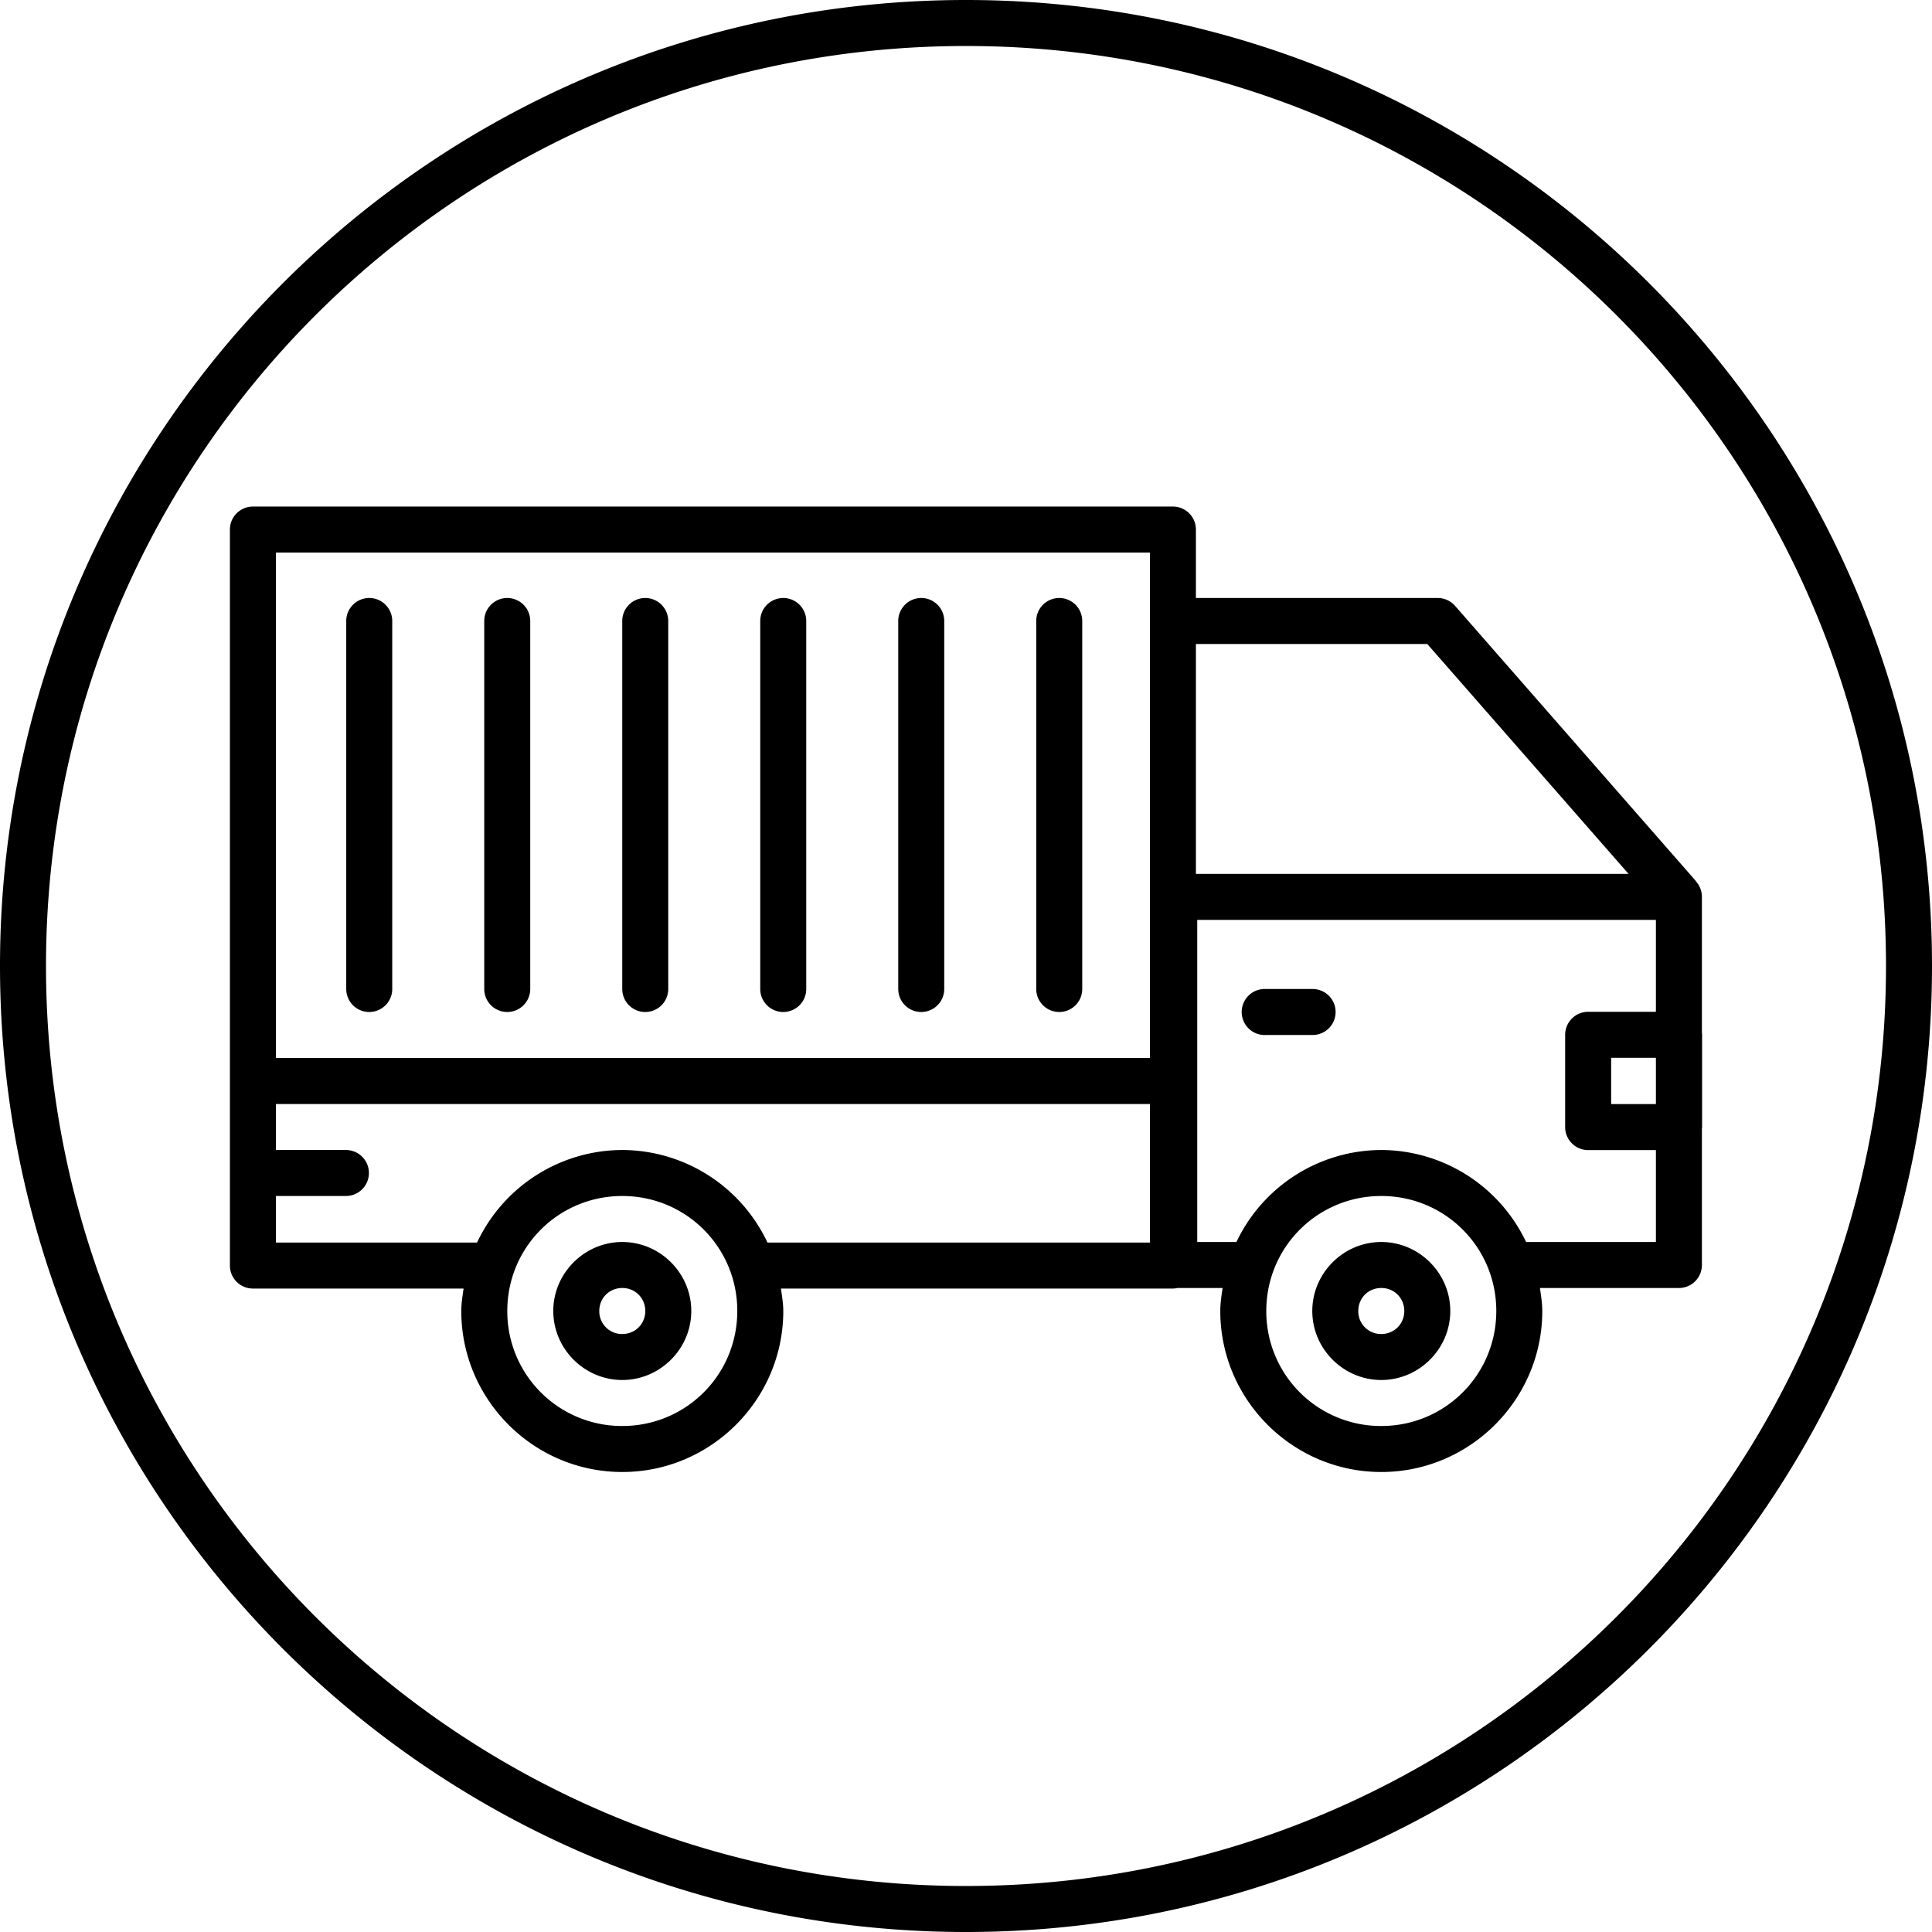 <svg xmlns="http://www.w3.org/2000/svg" width="42" height="42" id="truck">
  <path fill-rule="evenodd" d="M21 0C9.408 0 0 9.408 0 21s9.408 21 21 21 21-9.408 21-21S32.592 0 21 0zm0 1c11.052 0 20 8.948 20 20s-8.948 20-20 20S1 32.052 1 21 9.948 1 21 1zM5.498 11.012a.5.5 0 0 0-.5.5v16a.5.5 0 0 0 .5.5h4.58c-.023.16-.05.321-.05.488 0 1.927 1.572 3.5 3.5 3.5 1.926 0 3.5-1.573 3.5-3.5 0-.167-.029-.328-.051-.488h8.521a.5.5 0 0 0 .1-.012h.98c-.024.164-.05.33-.05.5 0 1.927 1.572 3.5 3.5 3.5 1.926 0 3.5-1.573 3.5-3.5 0-.17-.028-.336-.051-.5h3.021a.5.5 0 0 0 .5-.5v-2.963a.5.5 0 0 0 .004-.035v-2.006a.5.5 0 0 0-.004-.05v-2.948a.5.5 0 0 0-.123-.33.5.5 0 0 0-.063-.078l-5.181-5.92a.5.5 0 0 0-.377-.17h-5.256v-1.488a.5.5 0 0 0-.5-.5h-20zm.5 1h19V23h-19V12.012zM8.02 13a.5.5 0 0 0-.493.506V21.5a.5.5 0 1 0 1 0v-7.994A.5.5 0 0 0 8.02 13zm3 0a.5.5 0 0 0-.493.506V21.5a.5.5 0 1 0 1 0v-7.994A.5.5 0 0 0 11.02 13zm3 0a.5.5 0 0 0-.493.506V21.5a.5.5 0 1 0 1 0v-7.994A.5.5 0 0 0 14.02 13zm3 0a.5.5 0 0 0-.493.506V21.5a.5.5 0 1 0 1 0v-7.994A.5.5 0 0 0 17.02 13zm3 0a.5.5 0 0 0-.493.506V21.5a.5.5 0 1 0 1 0v-7.994A.5.5 0 0 0 20.02 13zm3 0a.5.5 0 0 0-.493.506V21.5a.5.5 0 1 0 1 0v-7.994A.5.5 0 0 0 23.02 13zm2.978 1h5.03l4.376 4.998h-9.406V14zm.03 5.998h9.97v1.998h-1.473a.5.5 0 0 0-.5.5v2.006a.5.5 0 0 0 .5.5h1.473V27h-2.822a3.498 3.498 0 0 0-3.149-2 3.498 3.498 0 0 0-3.148 2h-.852V19.998zm1.44 1.502a.5.5 0 1 0 .052 1h1.015a.5.5 0 1 0 0-1H27.52a.5.5 0 0 0-.051 0zm7.557 1.496h.973v1.006h-.973v-1.006zM5.998 24h19v3.012h-8.314A3.5 3.5 0 0 0 13.527 25a3.5 3.5 0 0 0-3.156 2.012H5.998V26H7.52a.5.5 0 1 0 0-1H5.998v-1zm7.53 2c1.386 0 2.5 1.113 2.5 2.5s-1.114 2.5-2.5 2.5a2.492 2.492 0 0 1-2.5-2.5c0-1.387 1.113-2.5 2.5-2.5zm16.5 0c1.386 0 2.5 1.113 2.5 2.5s-1.114 2.5-2.5 2.5a2.492 2.492 0 0 1-2.5-2.5c0-1.387 1.113-2.5 2.5-2.5zm-16.5 1c-.823 0-1.5.677-1.5 1.5s.677 1.5 1.5 1.5c.822 0 1.5-.677 1.5-1.5s-.678-1.5-1.5-1.5zm16.5 0c-.823 0-1.5.677-1.5 1.5s.677 1.5 1.5 1.5c.822 0 1.5-.677 1.5-1.5s-.678-1.5-1.5-1.5zm-16.5 1c.281 0 .5.218.5.5 0 .282-.219.5-.5.5a.493.493 0 0 1-.5-.5c0-.282.217-.5.5-.5zm16.5 0c.281 0 .5.218.5.5 0 .282-.219.5-.5.5a.493.493 0 0 1-.5-.5c0-.282.217-.5.5-.5z" color="#000" font-family="sans-serif" font-weight="400" overflow="visible" style="line-height:normal;text-indent:0;text-align:start;text-decoration-line:none;text-decoration-style:solid;text-decoration-color:#000;text-transform:none;block-progression:tb;isolation:auto;mix-blend-mode:normal"></path>
</svg>
